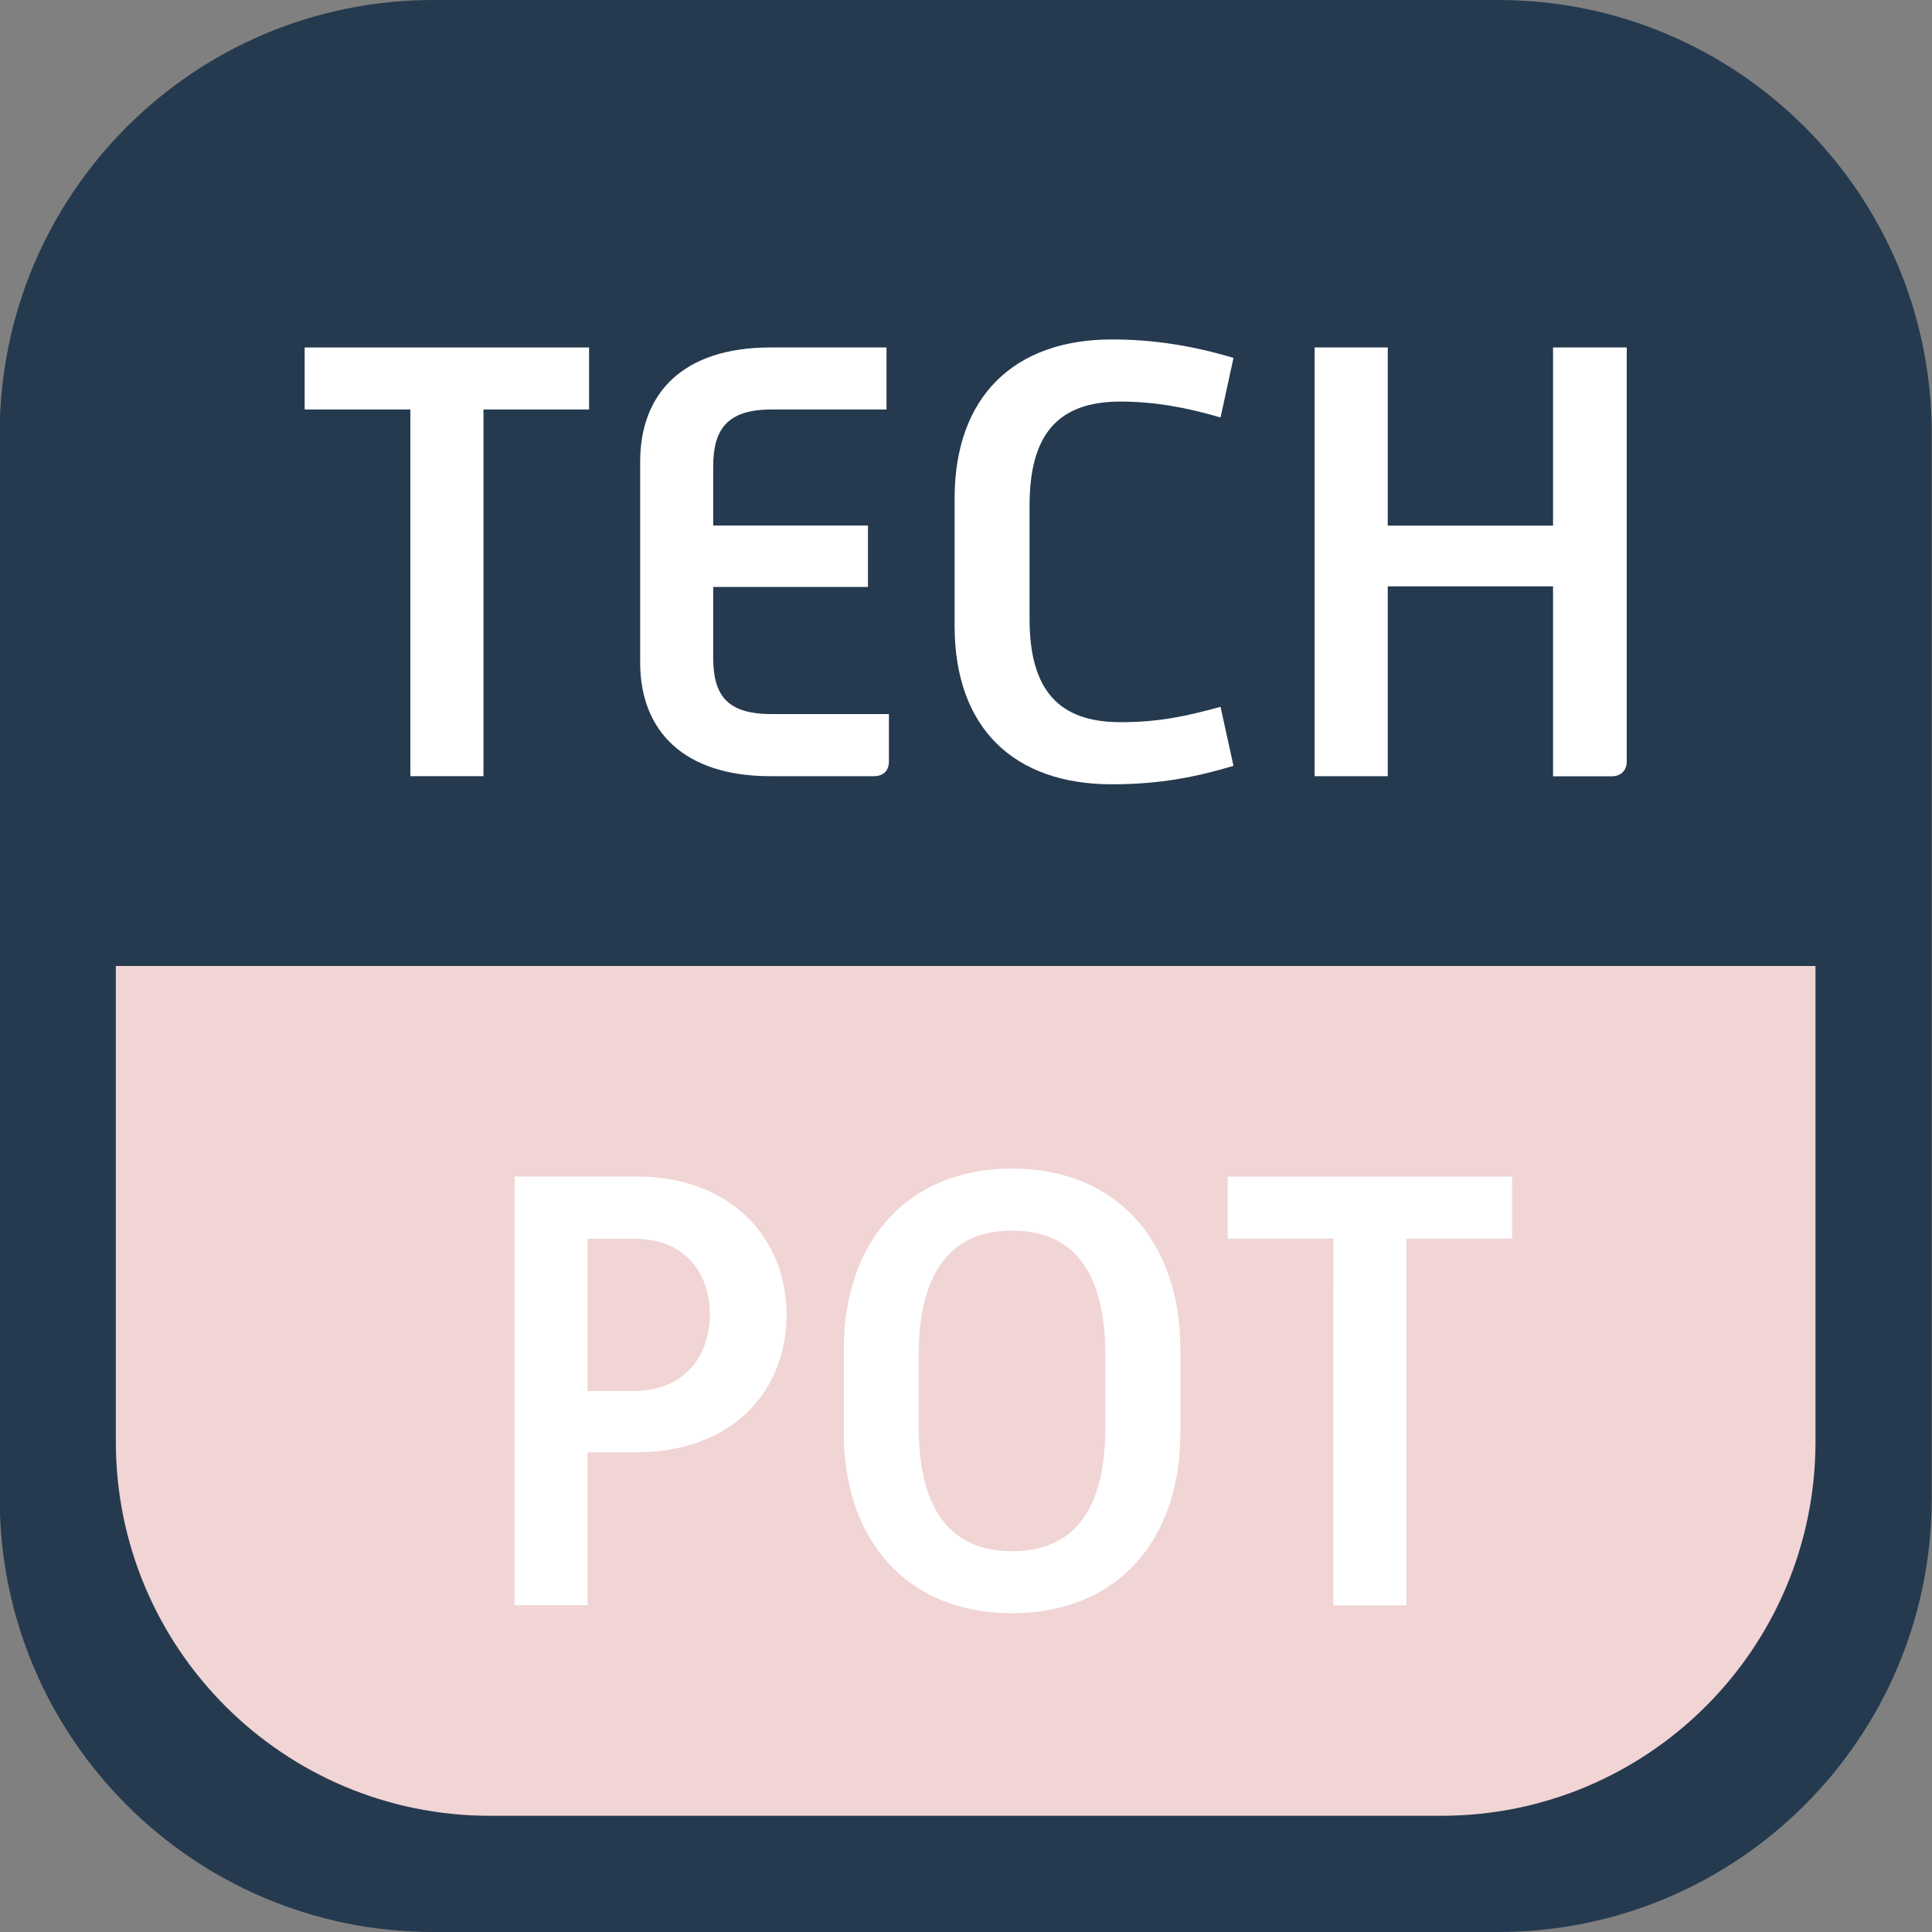 <?xml version="1.0" encoding="utf-8"?>
<!-- Generator: Adobe Illustrator 24.0.1, SVG Export Plug-In . SVG Version: 6.00 Build 0)  -->
<svg version="1.1" id="Camada_1" xmlns="http://www.w3.org/2000/svg" xmlns:xlink="http://www.w3.org/1999/xlink" x="0px" y="0px"
	 viewBox="0 0 2000 2000" style="enable-background:new 0 0 2000 2000;" xml:space="preserve">
<rect x="0" y="0" width="2000" height="2000" fill="#808080" stroke="none"/>
<style type="text/css">
	.st0{fill:#253A4F;}
	.st1{fill:#F1D4D4;}
	.st2{fill:#FFFFFF;}
</style>
<path class="st0" d="M1550.8,2000H448.5c-247.9,0-448.8-200.9-448.8-448.8V448.8C-0.3,200.9,200.6,0,448.5,0h1102.4
	c247.9,0,448.8,200.9,448.8,448.8v1102.4C1999.7,1799.1,1798.7,2000,1550.8,2000z"/>
<path class="st1" d="M1879.4,1000v492.3c0,214-173.4,387.4-387.4,387.4H507.3c-214,0-387.4-173.4-387.4-387.4V1000H1879.4z"/>
<g>
	<path class="st2" d="M424.8,423.9H315.4v-64.2h294.4v64.2H500.5v379.6h-75.7V423.9z"/>
	<path class="st2" d="M662.7,478c0-71.2,44.5-118.3,134.8-118.3h120.2v64.2h-119c-46.4,0-60.4,21-60.4,59.1v61h160.2v63.6H738.3
		v73.1c0,38.8,14,58.5,60.4,58.5h121.5v49c0,9.5-5.7,15.3-15.3,15.3H797.5c-89.7,0-134.8-47-134.8-117.6V478z"/>
	<path class="st2" d="M988.2,516.1c0-105.6,61.7-164.7,162.8-164.7c43.2,0,83.3,6.4,125.9,19.1l-13.4,61.7
		c-34.3-10.2-68-16.5-103.6-16.5c-64.9,0-94.1,34.3-94.1,107.5v117.6c0,72.5,29.3,106.8,94.1,106.8c40.7,0,68.7-6.4,103.6-15.9
		l13.4,61.1c-38.2,11.4-75.7,19.1-125.9,19.1c-101.1,0-162.8-57.9-162.8-164.1V516.1z"/>
	<path class="st2" d="M1360.9,359.7h75.7v184.4h171.1V359.7h76.3v428.6c0,9.5-6.4,15.3-15.3,15.3h-61V607h-171.1v196.5h-75.7V359.7z
		"/>
</g>
<g>
	<path class="st2" d="M532.6,1217.9h125.9c100.5,0,155.8,66.1,155.8,143.1c0,78.2-55.3,142.4-155.8,142.4h-50.2v158.3h-75.7V1217.9z
		 M656,1439.9c54.7,0,78.8-38.8,78.8-78.8c0-42-24.1-78.8-78.8-78.8h-47.7V1440L656,1439.9L656,1439.9z"/>
	<path class="st2" d="M873.5,1396c0-108.7,64.2-186.3,174.2-186.3s174.2,77.6,174.2,186.3v87.7c0,109.4-64.2,186.3-174.2,186.3
		s-174.2-76.9-174.2-186.3L873.5,1396L873.5,1396z M1047.7,1605.8c75.7,0,96.6-59.8,96.6-129.1V1403c0-68.7-21-129.1-96.6-129.1
		c-75,0-96.7,60.4-96.7,129.1v73.8C951,1546.1,972.7,1605.8,1047.7,1605.8z"/>
	<path class="st2" d="M1380.3,1282.2h-109.4V1218h294.4v64.2h-109.4v379.6h-75.7L1380.3,1282.2L1380.3,1282.2z"/>
</g>
</svg>
